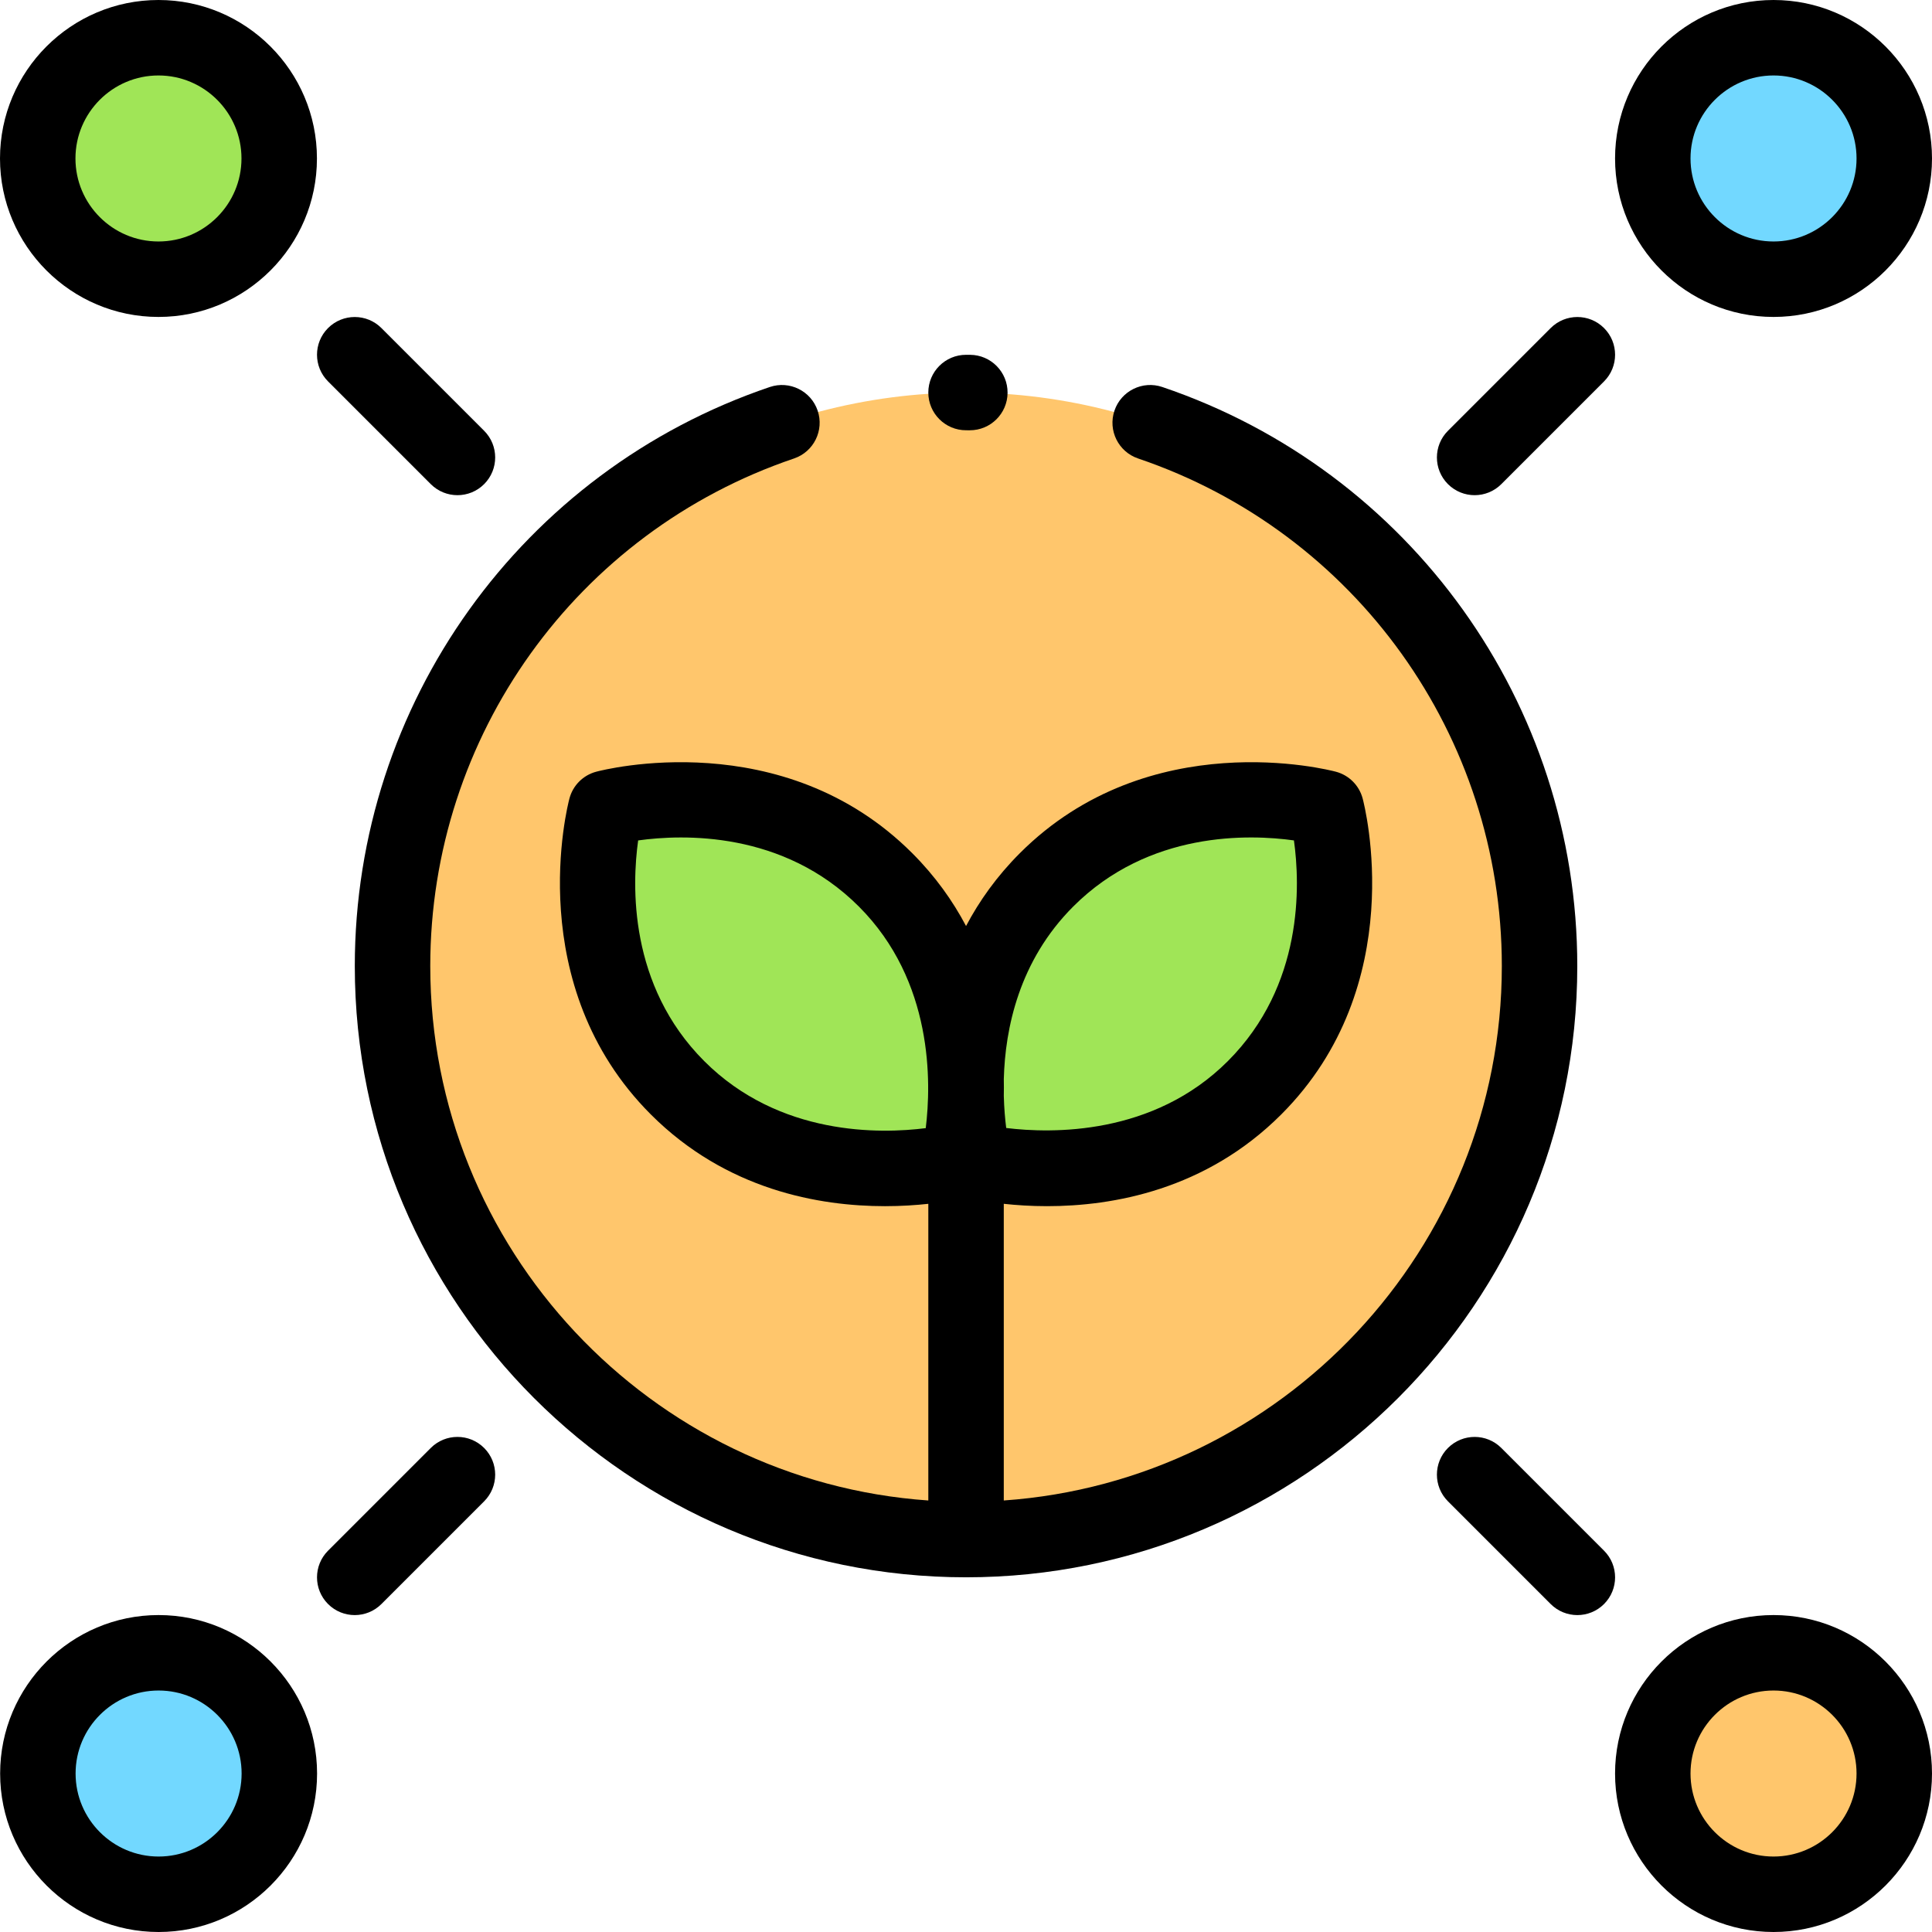 <?xml version="1.0" encoding="iso-8859-1"?>
<!-- Generator: Adobe Illustrator 19.0.0, SVG Export Plug-In . SVG Version: 6.00 Build 0)  -->
<svg version="1.1" id="Capa_1" xmlns="http://www.w3.org/2000/svg" xmlns:xlink="http://www.w3.org/1999/xlink" x="0px" y="0px"
	 viewBox="0 0 512 512" style="enable-background:new 0 0 512 512;" xml:space="preserve">
<circle style="fill:#A0E557;" cx="41.996" cy="41.996" r="31.997"/>
<circle style="fill:#72D8FF;" cx="42.026" cy="470" r="31.997"/>
<g>
	<circle style="fill:#FFC66C;" cx="256.018" cy="256.018" r="151.987"/>
	<circle style="fill:#FFC66C;" cx="470" cy="470" r="31.997"/>
</g>
<circle style="fill:#72D8FF;" cx="470" cy="41.996" r="31.997"/>
<g>
	<path style="fill:#A0E557;" d="M258.045,307.584c0,0,43.826,11.289,74.418-19.302s18.992-74.108,18.992-74.108
		s-43.516-11.599-74.108,18.992S258.045,307.584,258.045,307.584z"/>
	<path style="fill:#A0E557;" d="M234.68,233.166c-30.591-30.591-74.108-18.992-74.108-18.992s-11.599,43.516,18.992,74.108
		s74.418,19.302,74.418,19.302S265.27,263.757,234.68,233.166z"/>
</g>
<path d="M41.996,83.993c23.157,0,41.996-18.839,41.996-41.996S65.153,0,41.996,0S0,18.839,0,41.996S18.839,83.993,41.996,83.993z
	 M41.996,19.998c12.13,0,21.998,9.868,21.998,21.998s-9.868,21.998-21.998,21.998s-21.998-9.868-21.998-21.998
	S29.866,19.998,41.996,19.998z"/>
<path d="M42.031,428.007c-23.157,0-41.996,18.839-41.996,41.996S18.874,512,42.031,512s41.996-18.839,41.996-41.996
	S65.189,428.007,42.031,428.007z M42.031,492.002c-12.13,0-21.998-9.868-21.998-21.998s9.868-21.998,21.998-21.998
	s21.998,9.868,21.998,21.998S54.161,492.002,42.031,492.002z"/>
<path d="M470.004,428.007c-23.157,0-41.996,18.839-41.996,41.996S446.847,512,470.004,512S512,493.161,512,470.004
	S493.161,428.007,470.004,428.007z M470.004,492.002c-12.13,0-21.998-9.868-21.998-21.998s9.868-21.998,21.998-21.998
	s21.998,9.868,21.998,21.998S482.134,492.002,470.004,492.002z"/>
<path d="M470.004,83.993c23.157,0,41.996-18.839,41.996-41.996S493.161,0,470.004,0s-41.996,18.839-41.996,41.996
	S446.847,83.993,470.004,83.993z M470.004,19.998c12.13,0,21.998,9.868,21.998,21.998s-9.868,21.998-21.998,21.998
	s-21.998-9.868-21.998-21.998S457.874,19.998,470.004,19.998z"/>
<path d="M256.013,114.025l0.932,0.003c0.025,0,0.05,0,0.075,0c5.488,0,9.957-4.429,9.997-9.926
	c0.04-5.522-4.404-10.031-9.926-10.071l-1.078-0.004c-5.522,0-9.999,4.477-9.999,9.999S250.491,114.025,256.013,114.025z"/>
<path d="M308.023,102.559c-5.229-1.773-10.907,1.031-12.679,6.261s1.031,10.907,6.261,12.679
	c57.657,19.535,96.396,73.592,96.396,134.512c0,74.931-58.345,136.482-131.989,141.631v-78.62c3.26,0.355,7.136,0.623,11.476,0.623
	c17.409,0,42.033-4.283,62.045-24.293c34.272-34.273,22.118-81.749,21.584-83.753c-0.923-3.461-3.626-6.164-7.087-7.086
	c-2.003-0.534-49.478-12.69-83.753,21.583c-6.117,6.117-10.759,12.667-14.264,19.309c-3.505-6.642-8.145-13.192-14.264-19.309
	c-34.274-34.273-81.75-22.118-83.753-21.583c-3.462,0.922-6.164,3.626-7.087,7.086c-0.534,2.004-12.688,49.48,21.584,83.753
	c20.013,20.013,44.636,24.294,62.045,24.294c4.339,0,8.216-0.268,11.476-0.623v78.621c-73.644-5.149-131.989-66.7-131.989-141.631
	c0-60.922,38.74-114.979,96.4-134.513c5.23-1.772,8.033-7.448,6.262-12.679c-1.772-5.229-7.448-8.034-12.68-6.261
	c-65.782,22.287-109.981,83.956-109.981,153.455c0,89.319,72.667,161.986,161.986,161.986s161.986-72.667,161.986-161.986
	C417.999,186.515,373.803,124.846,308.023,102.559z M284.419,240.236c20.098-20.099,46.727-19.16,58.489-17.518
	c1.646,11.782,2.574,38.401-17.517,58.492c-19.794,19.794-46.762,19.191-58.734,17.719c-0.295-2.322-0.555-5.214-0.639-8.503
	c0.031-1.44,0.033-2.937,0.001-4.484C266.379,272.57,270.045,254.61,284.419,240.236z M245.331,298.97
	c-11.936,1.516-38.766,2.172-58.695-17.76c-20.099-20.098-19.161-46.728-17.519-58.489c11.783-1.646,38.401-2.576,58.491,17.516
	C247.413,260.04,246.8,287.024,245.331,298.97z"/>
<path d="M390.796,131.229c2.56,0,5.118-0.977,7.07-2.929l27.22-27.22c3.905-3.905,3.905-10.236,0-14.141
	c-3.906-3.905-10.235-3.905-14.142,0l-27.22,27.22c-3.905,3.905-3.905,10.236,0,14.141
	C385.679,130.253,388.238,131.229,390.796,131.229z"/>
<path d="M114.159,128.3c1.953,1.953,4.512,2.929,7.07,2.929s5.118-0.977,7.07-2.929c3.905-3.905,3.905-10.236,0-14.141
	l-27.219-27.22c-3.905-3.905-10.234-3.905-14.142,0c-3.905,3.905-3.905,10.236,0,14.141L114.159,128.3z"/>
<path d="M114.159,383.726l-27.22,27.22c-3.905,3.905-3.905,10.236,0,14.141c1.953,1.953,4.512,2.929,7.07,2.929
	s5.118-0.977,7.07-2.929l27.22-27.22c3.905-3.905,3.905-10.236,0-14.141C124.395,379.82,118.065,379.821,114.159,383.726z"/>
<path d="M425.086,410.946l-27.22-27.22c-3.905-3.905-10.234-3.905-14.142,0c-3.905,3.905-3.905,10.236,0,14.141l27.22,27.22
	c1.953,1.953,4.512,2.929,7.07,2.929c2.559,0,5.118-0.977,7.07-2.929C428.992,421.182,428.992,414.85,425.086,410.946z"/>
<g>
</g>
<g>
</g>
<g>
</g>
<g>
</g>
<g>
</g>
<g>
</g>
<g>
</g>
<g>
</g>
<g>
</g>
<g>
</g>
<g>
</g>
<g>
</g>
<g>
</g>
<g>
</g>
<g>
</g>
</svg>

